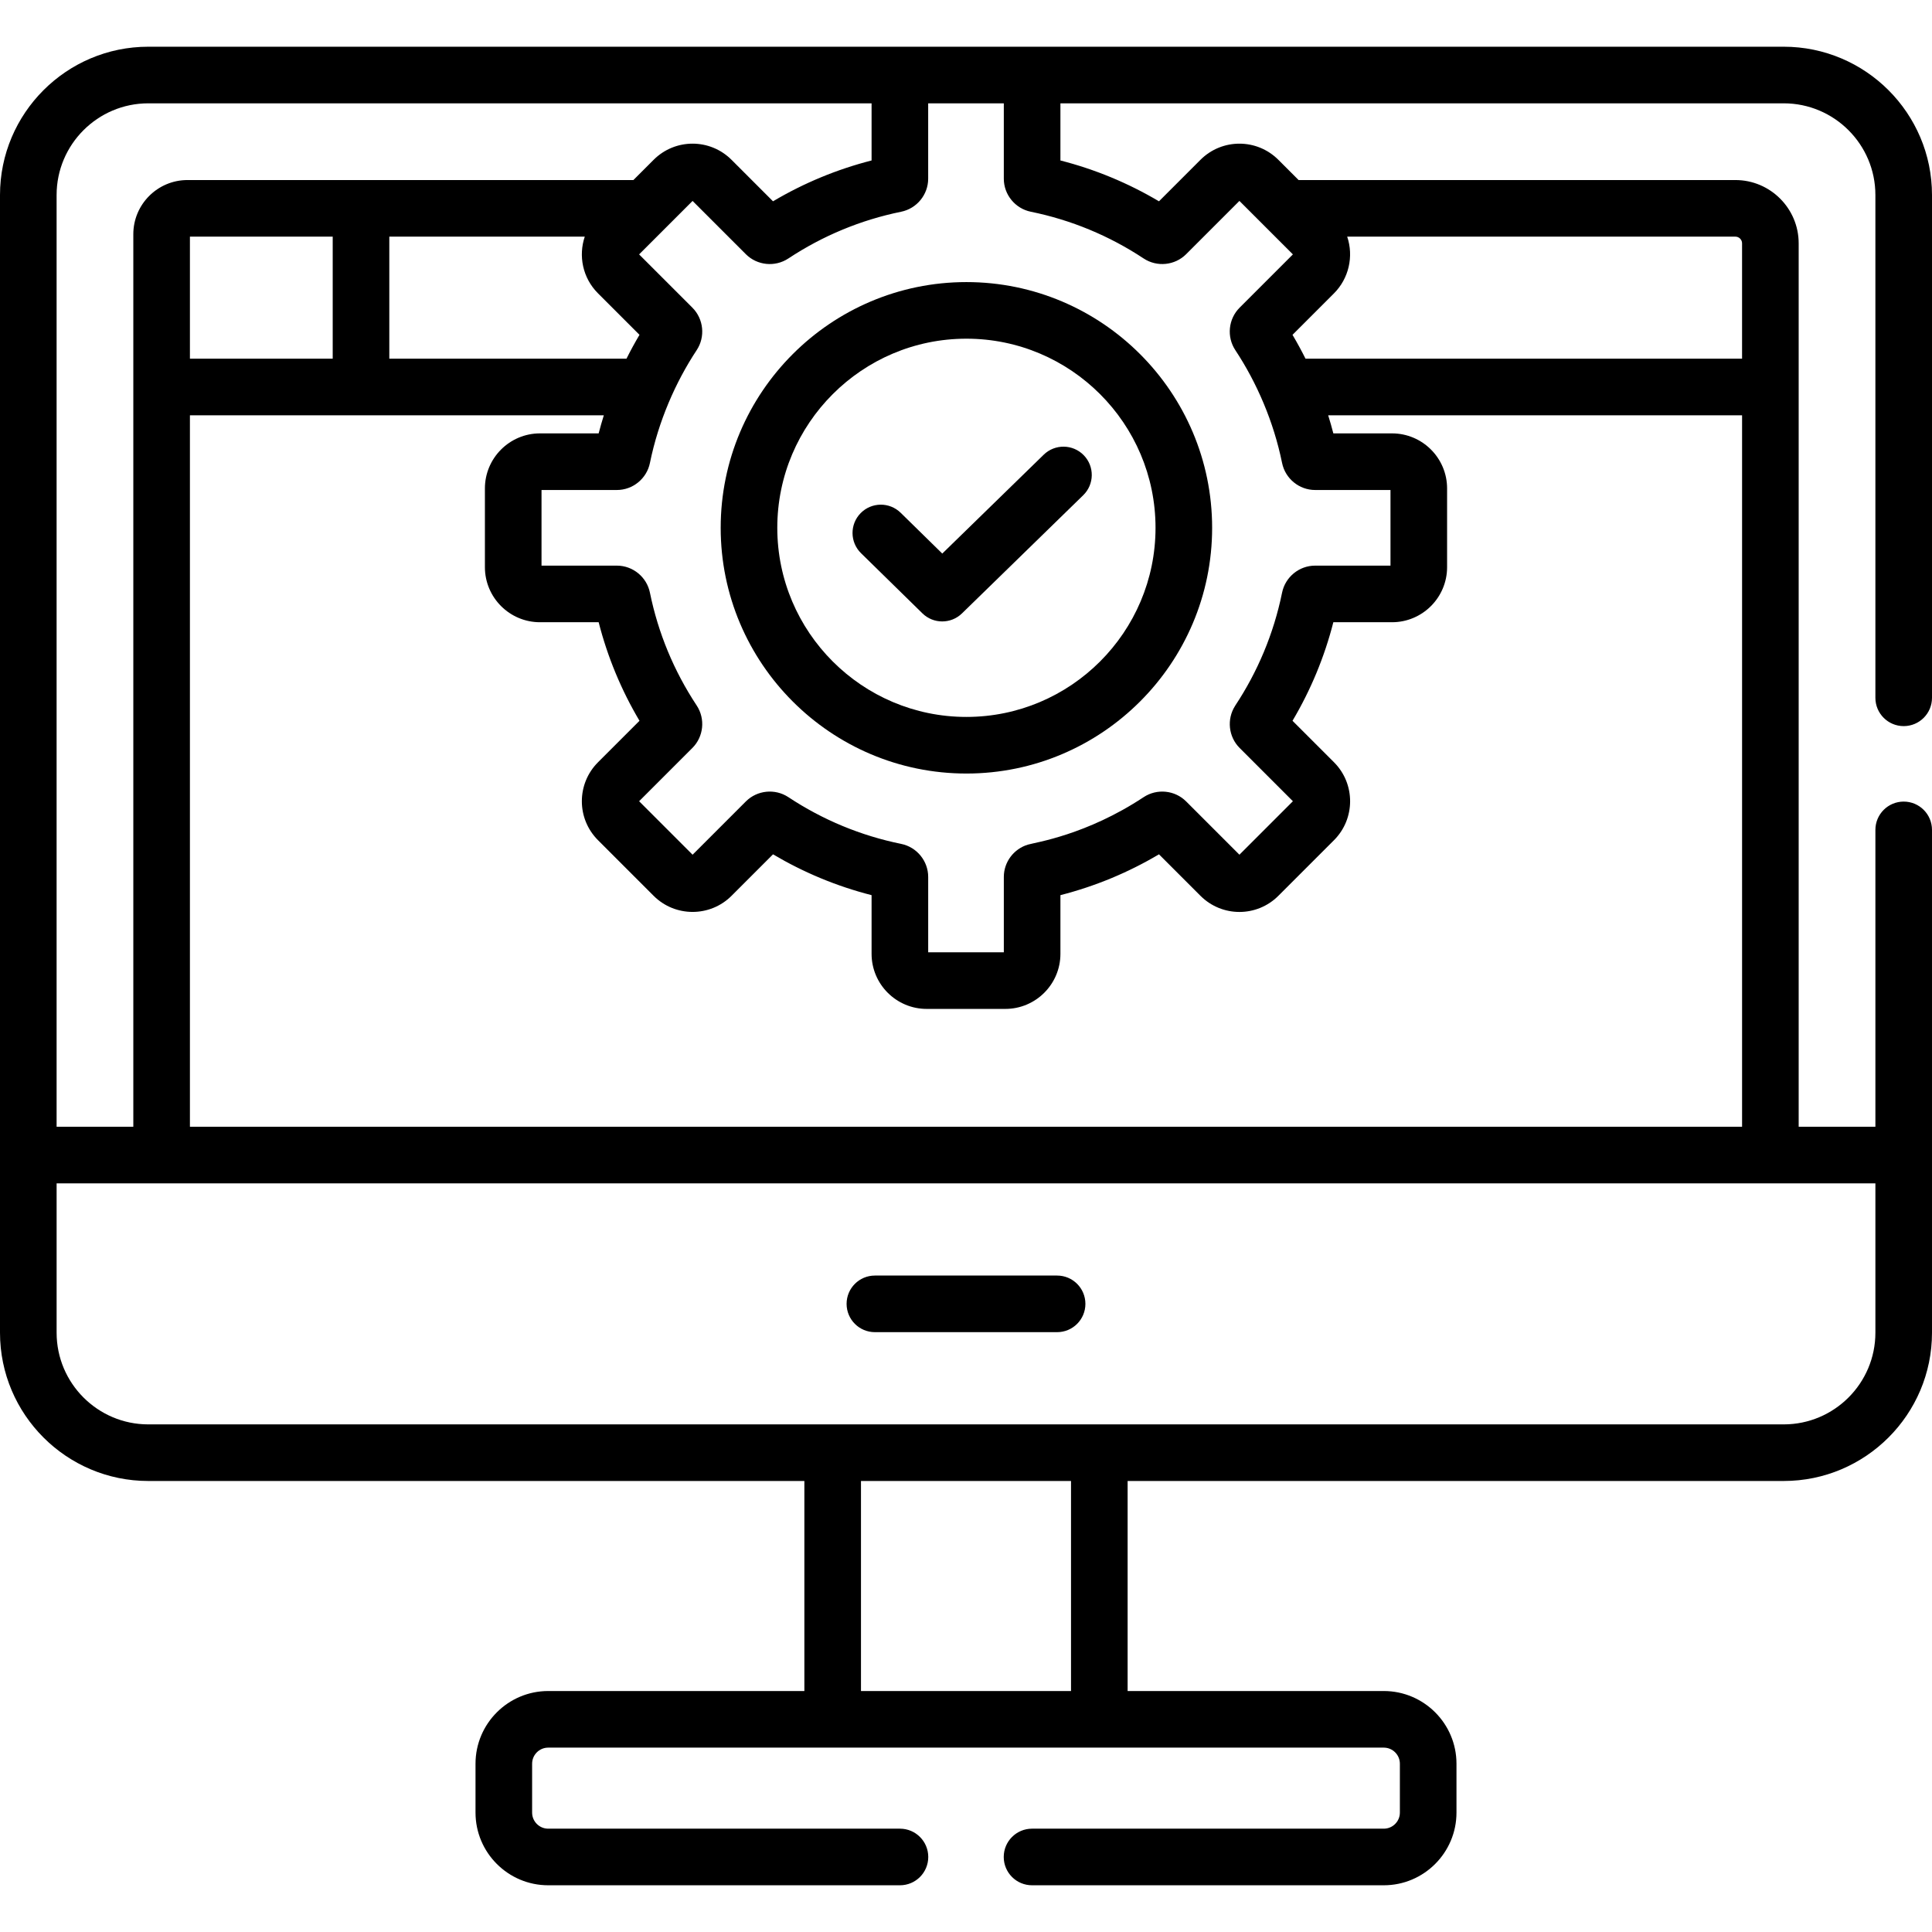 <?xml version="1.0" encoding="iso-8859-1"?>
<!-- Generator: Adobe Illustrator 21.0.0, SVG Export Plug-In . SVG Version: 6.00 Build 0)  -->
<svg version="1.1" id="Capa_1" xmlns="http://www.w3.org/2000/svg" xmlns:xlink="http://www.w3.org/1999/xlink" x="0px" y="0px"
	 viewBox="0 0 512 512" style="enable-background:new 0 0 512 512;" xml:space="preserve">
<g>
	<g>
		<path d="M280.143,338.036h-48.287c-4.143,0-7.5,3.357-7.5,7.5s3.357,7.5,7.5,7.5h48.287c4.143,0,7.5-3.357,7.5-7.5
			S284.286,338.036,280.143,338.036z"/>
	</g>
</g>
<g>
	<g>
		<path d="M256.109,74.756c-35.906,0-65.119,29.212-65.119,65.12c0,35.906,29.213,65.119,65.119,65.119
			c35.906,0,65.119-29.213,65.119-65.119C321.227,103.968,292.015,74.756,256.109,74.756z M256.109,189.994
			c-27.636,0-50.118-22.482-50.118-50.118s22.482-50.119,50.118-50.119s50.118,22.483,50.118,50.119
			S283.744,189.994,256.109,189.994z"/>
	</g>
</g>
<g>
	<g>
		<path d="M287.202,120.636c-2.89-2.965-7.637-3.026-10.607-0.136l-26.881,26.201l-11.033-10.814
			c-2.958-2.898-7.706-2.851-10.607,0.106c-2.899,2.959-2.852,7.707,0.106,10.607l16.269,15.944
			c2.91,2.852,7.565,2.859,10.485,0.015l32.13-31.316C290.033,128.351,290.093,123.602,287.202,120.636z"/>
	</g>
</g>
<g>
	<g>
		<path d="M504.5,192.428c4.143,0,7.5-3.357,7.5-7.5V51.68c0-21.669-17.63-39.299-39.299-39.299c-7.559,0-428.689,0-433.402,0
			C17.629,12.381,0,30.011,0,51.68c0,16.446,0,289.18,0,301.497c0,21.669,17.629,39.299,39.298,39.299h173.869v55.662h-67.885
			c-10.624,0-19.266,8.643-19.266,19.266v12.949c0,10.623,8.643,19.265,19.266,19.265h93.217c4.143,0,7.5-3.357,7.5-7.5
			s-3.357-7.5-7.5-7.5h-93.217c-2.352,0-4.265-1.913-4.265-4.264v-12.949c0-2.352,1.913-4.265,4.265-4.265
			c4.894,0,216.809,0,221.435,0c2.352,0,4.265,1.913,4.265,4.265v12.949c0,2.351-1.913,4.264-4.265,4.264h-93.217
			c-4.143,0-7.5,3.357-7.5,7.5s3.357,7.5,7.5,7.5h93.217c10.624,0,19.266-8.643,19.266-19.265v-12.949
			c0-10.624-8.643-19.266-19.266-19.266h-67.886v-55.662H472.7c21.669,0,39.299-17.63,39.299-39.299c0-6.167,0-128.022,0-133.247
			c0-4.143-3.357-7.5-7.5-7.5s-7.5,3.357-7.5,7.5v78.668h-20.331c0-10.94,0-223.178,0-234.112c0-9.249-7.523-16.772-16.772-16.772
			H344.142l-5.363-5.363c-5.706-5.704-14.938-5.704-20.643,0.001l-10.995,10.996c-8.172-4.844-16.923-8.471-26.119-10.822V27.382
			h191.679c13.398,0,24.298,10.9,24.298,24.298v133.247C496.999,189.07,500.356,192.428,504.5,192.428z M15.001,51.68
			c0-13.398,10.9-24.298,24.297-24.298h191.679v15.143c-9.195,2.351-17.944,5.977-26.119,10.822l-10.995-10.996
			c-5.706-5.704-14.937-5.706-20.643,0l-5.362,5.362c-10.306,0-104.88,0-118.172,0c-7.914,0-14.355,6.438-14.355,14.354v40.49
			v196.041h-20.33V51.68z M143.102,164.898h15.547c2.351,9.195,5.977,17.944,10.822,26.119l-10.996,10.996
			c-5.701,5.703-5.707,14.937,0,20.642l14.745,14.747c5.692,5.689,14.952,5.69,20.643-0.001l10.996-10.996
			c8.032,4.761,16.762,8.43,26.118,10.822v15.547c0,8.048,6.548,14.597,14.597,14.597h20.853c8.048,0,14.596-6.548,14.596-14.597
			v-15.549c9.195-2.351,17.944-5.977,26.119-10.822l10.995,10.996c5.703,5.701,14.937,5.707,20.642,0l14.747-14.745
			c5.689-5.69,5.689-14.95-0.001-20.643l-10.996-10.996c4.844-8.172,8.471-16.922,10.822-26.118h15.547
			c8.049,0,14.597-6.547,14.597-14.596v-20.853c0-8.048-6.547-14.596-14.596-14.596h-15.548c-0.413-1.614-0.879-3.208-1.37-4.794
			h109.687v188.54H50.332v-188.54c22.577,0,86.62,0,109.687,0c-0.491,1.586-0.957,3.18-1.37,4.794h-15.547
			c-8.049,0-14.596,6.548-14.596,14.597v20.853C128.506,158.351,135.053,164.898,143.102,164.898z M50.332,95.057V62.714h37.839
			v32.343H50.332z M103.172,95.057V62.714h51.798c-1.701,5.01-0.621,10.898,3.505,15.022l10.996,10.998
			c-1.228,2.071-2.375,4.18-3.446,6.323H103.172z M283.83,448.139h-55.662v-55.662h55.662V448.139z M496.999,313.599v39.578
			c0,13.398-10.9,24.299-24.298,24.299c-6.807,0-426.275,0-433.402,0c-13.398,0-24.297-10.901-24.297-24.299v-39.578
			C22.839,313.599,475.892,313.599,496.999,313.599z M353.524,77.737c3.903-3.904,5.276-9.768,3.495-15.023h102.875
			c0.977,0,1.771,0.795,1.771,1.771v30.571H345.974c-1.071-2.143-2.219-4.252-3.446-6.323L353.524,77.737z M303.079,68.499
			c3.533,2.333,8.266,1.857,11.256-1.131l14.123-14.124c12.643,12.643,2.578,2.58,14.173,14.173L328.507,81.54
			c-2.989,2.99-3.465,7.724-1.131,11.256c5.732,8.672,10.164,18.987,12.388,29.892c0.844,4.152,4.527,7.166,8.76,7.166h19.97v20.043
			h-19.97c-4.231,0-7.916,3.014-8.759,7.16c-2.248,11.022-6.564,21.084-12.389,29.898v0.001c-0.001,0.002-0.003,0.005-0.004,0.007
			c-0.026,0.04-0.047,0.082-0.073,0.122c-2.237,3.514-1.744,8.165,1.21,11.126l14.123,14.123l-14.172,14.172l-14.123-14.123
			c-2.989-2.987-7.723-3.464-11.256-1.131c-15.221,10.062-28.626,11.975-30.656,12.579c-3.753,1.115-6.401,4.6-6.401,8.568v0.001
			v19.97h-20.043v-19.97v-0.001c0-4.232-3.015-7.916-7.16-8.758c-10.707-2.184-20.765-6.352-29.898-12.389
			c-3.528-2.332-8.26-1.858-11.256,1.132l-14.123,14.123l-14.172-14.174l14.128-14.128c2.984-2.99,3.458-7.721,1.126-11.25
			c-6.037-9.135-10.205-19.192-12.388-29.892c-0.844-4.152-4.526-7.166-8.759-7.166h-19.97v-20.043h19.97
			c4.231,0,7.914-3.014,8.758-7.16c2.26-11.078,6.792-21.429,12.389-29.898c2.334-3.531,1.858-8.266-1.131-11.255l-14.123-14.124
			l6.899-6.898c0.001-0.001,0.002-0.003,0.003-0.004l7.269-7.269l14.128,14.128c2.99,2.985,7.721,3.457,11.25,1.126
			c9.133-6.036,19.19-10.205,29.89-12.387c4.153-0.843,7.168-4.527,7.168-8.761v-19.97h20.043v19.97
			c-0.002,4.232,3.012,7.915,7.158,8.759C283.888,58.295,293.947,62.463,303.079,68.499z"/>
	</g>
</g>
<g>
</g>
<g>
</g>
<g>
</g>
<g>
</g>
<g>
</g>
<g>
</g>
<g>
</g>
<g>
</g>
<g>
</g>
<g>
</g>
<g>
</g>
<g>
</g>
<g>
</g>
<g>
</g>
<g>
</g>
</svg>

